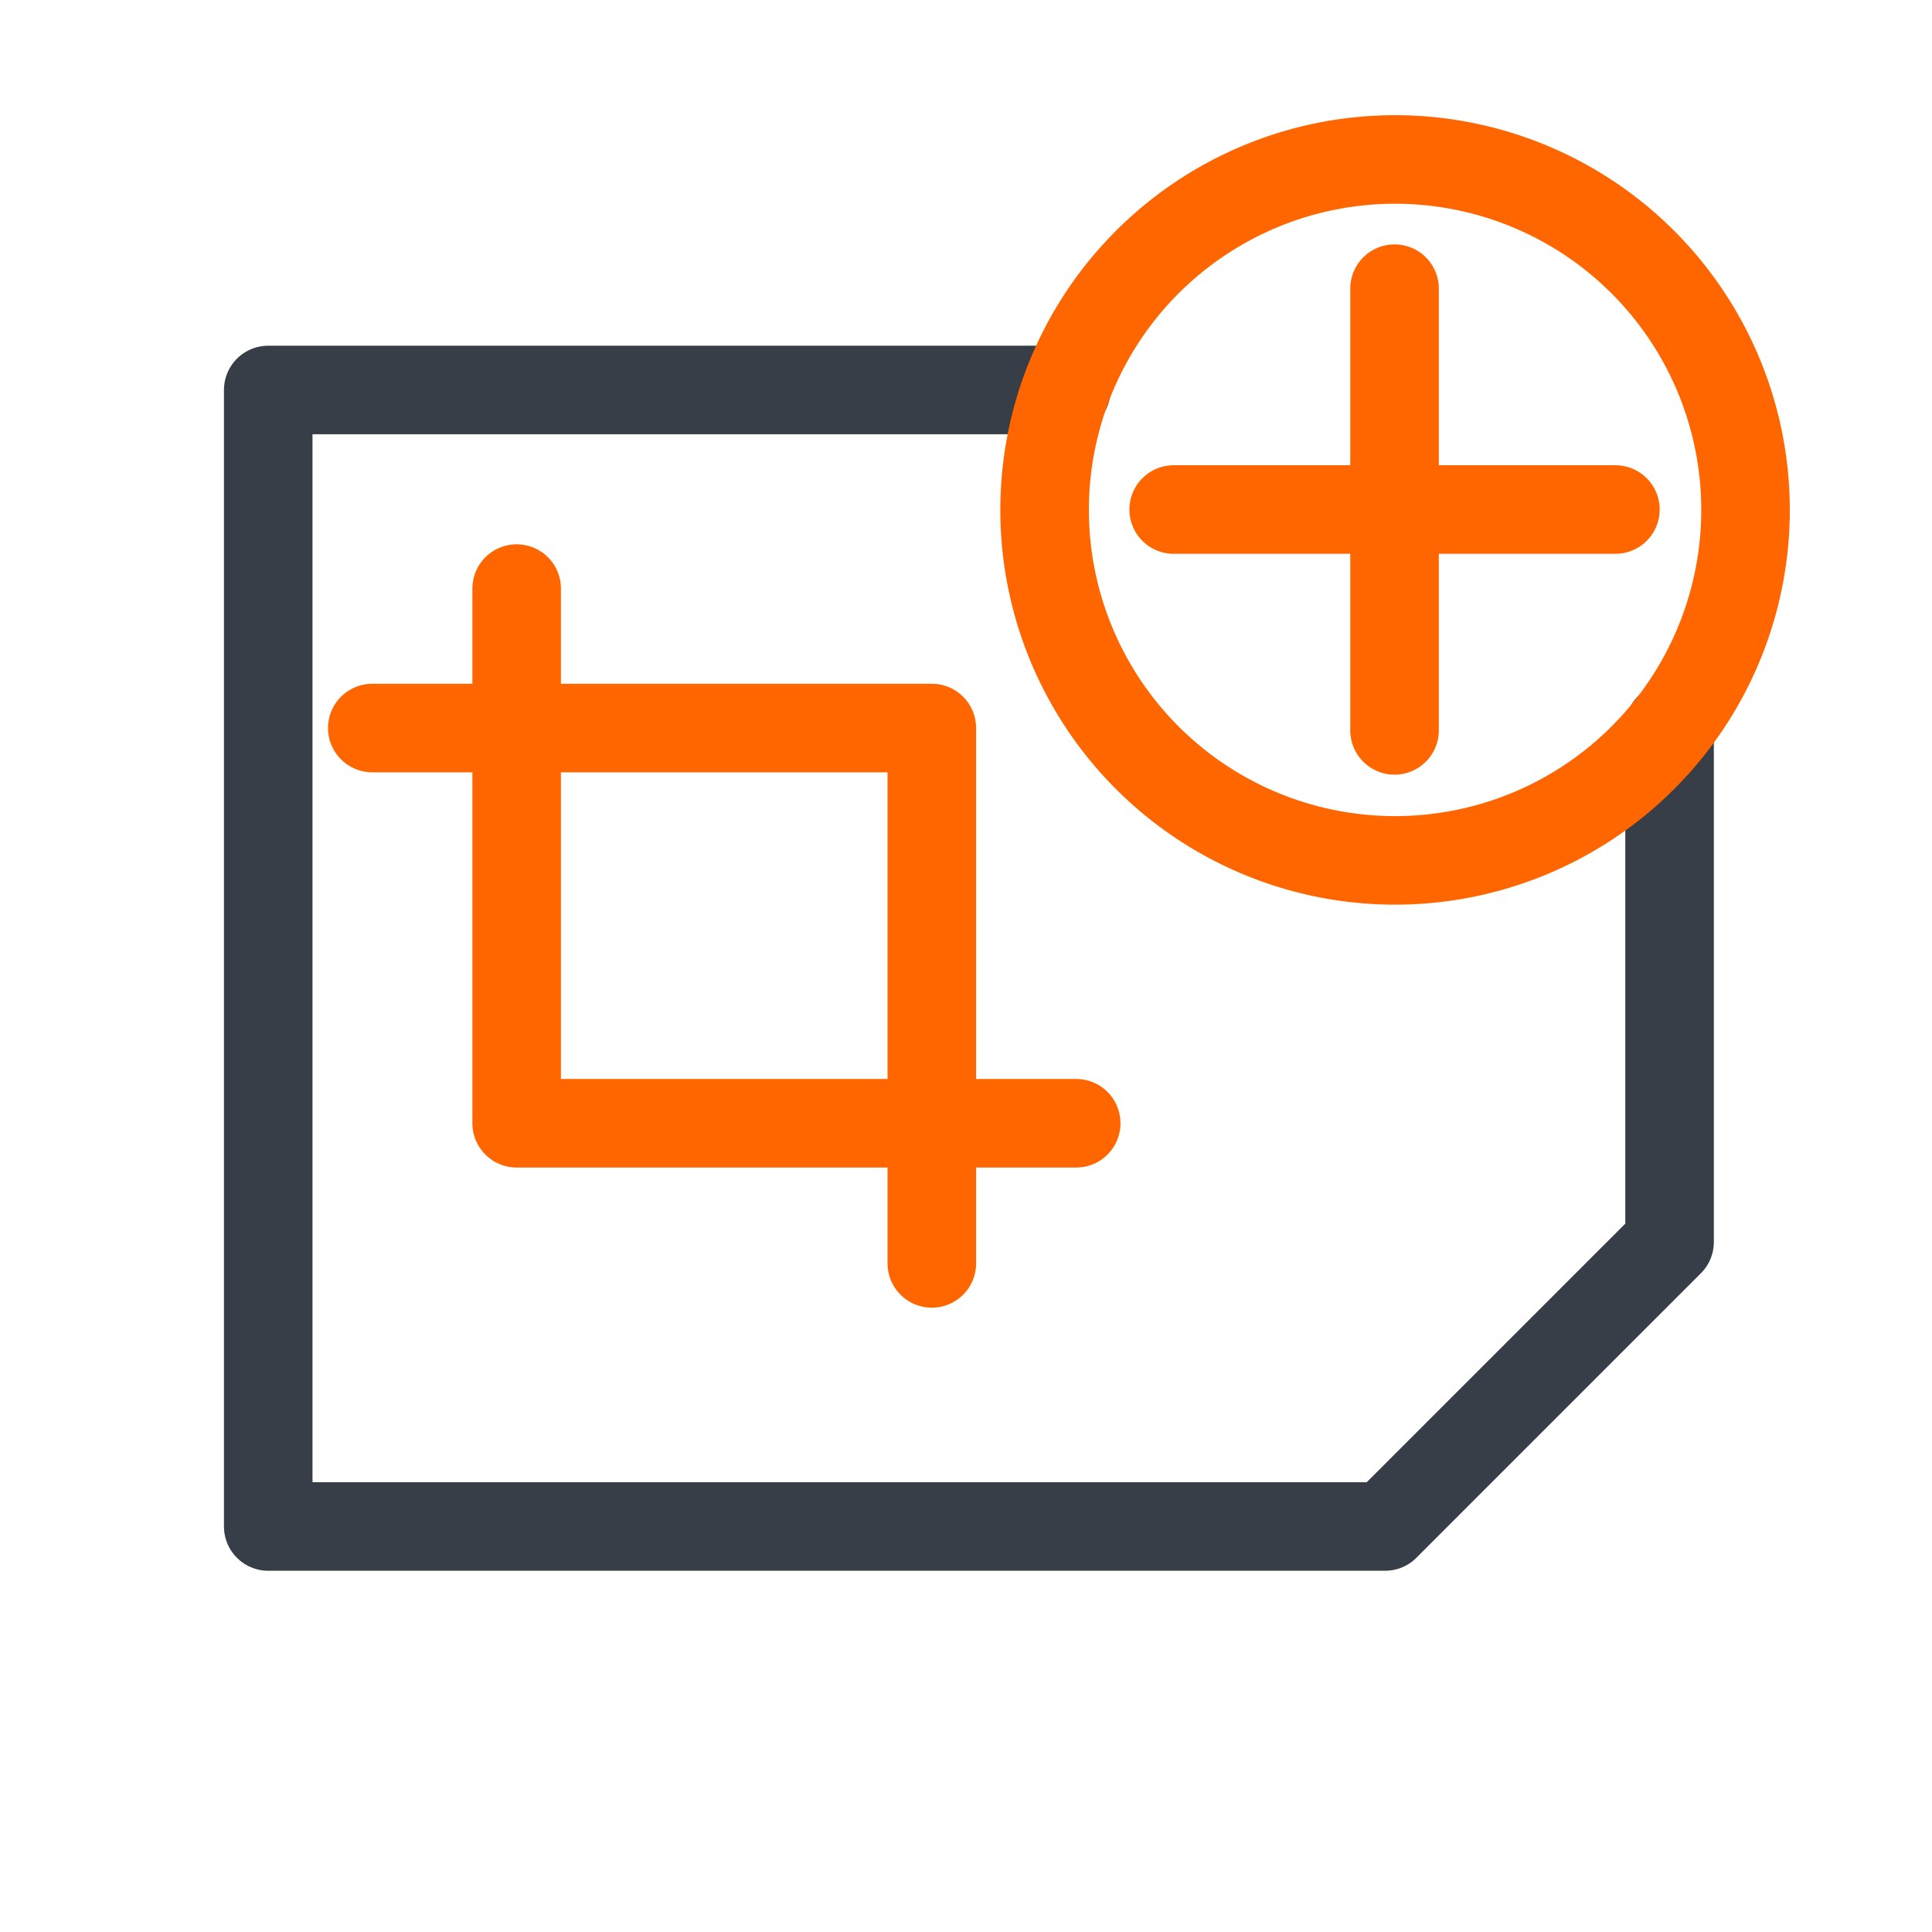 <svg
   height="48"
   id="svg3336"
   xmlns:cc="http://creativecommons.org/ns#"
   version="1.1"
   inkscape:version="0.91 r13725"
   xmlns:sodipodi="http://sodipodi.sourceforge.net/DTD/sodipodi-0.dtd"
   xmlns:xlink="http://www.w3.org/1999/xlink"
   xmlns:rdf="http://www.w3.org/1999/02/22-rdf-syntax-ns#"
   sodipodi:docname="FC_COIL_LAS_BASE.svg"
   viewBox="0 0 48 48"
   xmlns:dc="http://purl.org/dc/elements/1.1/"
   xmlns:inkscape="http://www.inkscape.org/namespaces/inkscape"
   width="48"
   xmlns="http://www.w3.org/2000/svg"
   xmlns:svg="http://www.w3.org/2000/svg">
   <title
      id="title12183">COIL Icon Pack LAS</title>
   <defs
      id="defs3338">
      <pattern
         height="6"
         x="0"
         id="EMFhbasepattern"
         patternUnits="userSpaceOnUse"
         width="6"
         y="0"></pattern>
      <pattern
         height="6"
         x="0"
         id="EMFhbasepattern-8"
         patternUnits="userSpaceOnUse"
         width="6"
         y="0"></pattern>
      <pattern
         height="6"
         x="0"
         id="EMFhbasepattern-3"
         patternUnits="userSpaceOnUse"
         width="6"
         y="0"></pattern>
      <pattern
         height="6"
         x="0"
         id="EMFhbasepattern-6"
         patternUnits="userSpaceOnUse"
         width="6"
         y="0"></pattern>
      <pattern
         height="6"
         x="0"
         id="EMFhbasepattern-5"
         patternUnits="userSpaceOnUse"
         width="6"
         y="0"></pattern>
      <pattern
         height="6"
         x="0"
         id="EMFhbasepattern-9"
         patternUnits="userSpaceOnUse"
         width="6"
         y="0"></pattern>
      <pattern
         height="6"
         x="0"
         id="EMFhbasepattern-2"
         patternUnits="userSpaceOnUse"
         width="6"
         y="0"></pattern>
      <pattern
         height="6"
         x="0"
         id="EMFhbasepattern-7"
         patternUnits="userSpaceOnUse"
         width="6"
         y="0"></pattern>
      <pattern
         height="6"
         x="0"
         id="EMFhbasepattern-31"
         patternUnits="userSpaceOnUse"
         width="6"
         y="0"></pattern>
      <pattern
         height="6"
         x="0"
         id="EMFhbasepattern-79"
         patternUnits="userSpaceOnUse"
         width="6"
         y="0"></pattern>
      <pattern
         height="6"
         x="0"
         id="EMFhbasepattern-87"
         patternUnits="userSpaceOnUse"
         width="6"
         y="0"></pattern>
      <pattern
         height="6"
         x="0"
         id="EMFhbasepattern-94"
         patternUnits="userSpaceOnUse"
         width="6"
         y="0"></pattern>
      <pattern
         height="6"
         x="0"
         id="EMFhbasepattern-53"
         patternUnits="userSpaceOnUse"
         width="6"
         y="0"></pattern>
      <pattern
         height="6"
         x="0"
         id="EMFhbasepattern-51"
         patternUnits="userSpaceOnUse"
         width="6"
         y="0"></pattern>
      <pattern
         height="6"
         x="0"
         id="EMFhbasepattern-95"
         patternUnits="userSpaceOnUse"
         width="6"
         y="0"></pattern>
      <pattern
         height="6"
         x="0"
         id="EMFhbasepattern-52"
         patternUnits="userSpaceOnUse"
         width="6"
         y="0"></pattern>
      <pattern
         height="6"
         x="0"
         id="EMFhbasepattern-1"
         patternUnits="userSpaceOnUse"
         width="6"
         y="0"></pattern>
      <pattern
         height="6"
         x="0"
         id="EMFhbasepattern-22"
         patternUnits="userSpaceOnUse"
         width="6"
         y="0"></pattern>
      <pattern
         height="6"
         x="0"
         id="EMFhbasepattern-19"
         patternUnits="userSpaceOnUse"
         width="6"
         y="0"></pattern>
      <pattern
         height="6"
         x="0"
         id="EMFhbasepattern-81"
         patternUnits="userSpaceOnUse"
         width="6"
         y="0"></pattern>
      <pattern
         height="6"
         x="0"
         id="EMFhbasepattern-535"
         patternUnits="userSpaceOnUse"
         width="6"
         y="0"></pattern>
      <pattern
         height="6"
         x="0"
         id="EMFhbasepattern-0"
         patternUnits="userSpaceOnUse"
         width="6"
         y="0"></pattern>
      <pattern
         height="6"
         x="0"
         id="EMFhbasepattern-37"
         patternUnits="userSpaceOnUse"
         width="6"
         y="0"></pattern>
      <pattern
         height="6"
         x="0"
         id="EMFhbasepattern-58"
         patternUnits="userSpaceOnUse"
         width="6"
         y="0"></pattern>
      <pattern
         height="6"
         x="0"
         id="EMFhbasepattern-73"
         patternUnits="userSpaceOnUse"
         width="6"
         y="0"></pattern>
      <pattern
         height="6"
         x="0"
         id="EMFhbasepattern-72"
         patternUnits="userSpaceOnUse"
         width="6"
         y="0"></pattern>
      <pattern
         height="6"
         x="0"
         id="EMFhbasepattern-63"
         patternUnits="userSpaceOnUse"
         width="6"
         y="0"></pattern>
      <pattern
         height="6"
         x="0"
         id="EMFhbasepattern-76"
         patternUnits="userSpaceOnUse"
         width="6"
         y="0"></pattern>
      <pattern
         height="6"
         x="0"
         id="EMFhbasepattern-510"
         patternUnits="userSpaceOnUse"
         width="6"
         y="0"></pattern>
      <pattern
         height="6"
         x="0"
         id="EMFhbasepattern-13"
         patternUnits="userSpaceOnUse"
         width="6"
         y="0"></pattern>
      <pattern
         height="6"
         x="0"
         id="EMFhbasepattern-00"
         patternUnits="userSpaceOnUse"
         width="6"
         y="0"></pattern>
      <pattern
         height="6"
         x="0"
         id="EMFhbasepattern-738"
         patternUnits="userSpaceOnUse"
         width="6"
         y="0"></pattern>
      <pattern
         height="6"
         x="0"
         id="EMFhbasepattern-26"
         patternUnits="userSpaceOnUse"
         width="6"
         y="0"></pattern>
      <pattern
         height="6"
         x="0"
         id="EMFhbasepattern-86"
         patternUnits="userSpaceOnUse"
         width="6"
         y="0"></pattern>
      <pattern
         height="6"
         x="0"
         id="EMFhbasepattern-959"
         patternUnits="userSpaceOnUse"
         width="6"
         y="0"></pattern>
      <pattern
         height="6"
         x="0"
         id="EMFhbasepattern-33"
         patternUnits="userSpaceOnUse"
         width="6"
         y="0"></pattern>
      <pattern
         height="6"
         x="0"
         id="EMFhbasepattern-5106"
         patternUnits="userSpaceOnUse"
         width="6"
         y="0"></pattern>
      <pattern
         height="6"
         x="0"
         id="EMFhbasepattern-869"
         patternUnits="userSpaceOnUse"
         width="6"
         y="0"></pattern>
      <pattern
         height="6"
         x="0"
         id="EMFhbasepattern-08"
         patternUnits="userSpaceOnUse"
         width="6"
         y="0"></pattern>
      <pattern
         height="6"
         x="0"
         id="EMFhbasepattern-54"
         patternUnits="userSpaceOnUse"
         width="6"
         y="0"></pattern>
      <pattern
         height="6"
         x="0"
         id="EMFhbasepattern-30"
         patternUnits="userSpaceOnUse"
         width="6"
         y="0"></pattern>
      <pattern
         height="6"
         x="0"
         id="EMFhbasepattern-34"
         patternUnits="userSpaceOnUse"
         width="6"
         y="0"></pattern>
      <pattern
         height="6"
         x="0"
         id="EMFhbasepattern-90"
         patternUnits="userSpaceOnUse"
         width="6"
         y="0"></pattern>
      <pattern
         height="6"
         x="0"
         id="EMFhbasepattern-4"
         patternUnits="userSpaceOnUse"
         width="6"
         y="0"></pattern>
      <pattern
         height="6"
         x="0"
         id="EMFhbasepattern-378"
         patternUnits="userSpaceOnUse"
         width="6"
         y="0"></pattern>
      <pattern
         height="6"
         x="0"
         id="EMFhbasepattern-78"
         patternUnits="userSpaceOnUse"
         width="6"
         y="0"></pattern>
      <pattern
         height="6"
         x="0"
         id="EMFhbasepattern-60"
         patternUnits="userSpaceOnUse"
         width="6"
         y="0"></pattern>
      <pattern
         height="6"
         x="0"
         id="EMFhbasepattern-64"
         patternUnits="userSpaceOnUse"
         width="6"
         y="0"></pattern>
      <pattern
         height="6"
         x="0"
         id="EMFhbasepattern-84"
         patternUnits="userSpaceOnUse"
         width="6"
         y="0"></pattern>
      <pattern
         height="6"
         x="0"
         id="EMFhbasepattern-01"
         patternUnits="userSpaceOnUse"
         width="6"
         y="0"></pattern>
      <pattern
         height="6"
         x="0"
         id="EMFhbasepattern-518"
         patternUnits="userSpaceOnUse"
         width="6"
         y="0"></pattern>
      <pattern
         height="6"
         x="0"
         id="EMFhbasepattern-725"
         patternUnits="userSpaceOnUse"
         width="6"
         y="0"></pattern>
      <pattern
         height="6"
         x="0"
         id="EMFhbasepattern-03"
         patternUnits="userSpaceOnUse"
         width="6"
         y="0"></pattern>
      <pattern
         height="6"
         x="0"
         id="EMFhbasepattern-541"
         patternUnits="userSpaceOnUse"
         width="6"
         y="0"></pattern>
      <pattern
         height="6"
         x="0"
         id="EMFhbasepattern-02"
         patternUnits="userSpaceOnUse"
         width="6"
         y="0"></pattern>
      <pattern
         height="6"
         x="0"
         id="EMFhbasepattern-56"
         patternUnits="userSpaceOnUse"
         width="6"
         y="0"></pattern>
      <pattern
         height="6"
         x="0"
         id="EMFhbasepattern-138"
         patternUnits="userSpaceOnUse"
         width="6"
         y="0"></pattern>
      <pattern
         height="6"
         x="0"
         id="EMFhbasepattern-07"
         patternUnits="userSpaceOnUse"
         width="6"
         y="0"></pattern>
      <pattern
         height="6"
         x="0"
         id="EMFhbasepattern-24"
         patternUnits="userSpaceOnUse"
         width="6"
         y="0"></pattern>
      <pattern
         height="6"
         x="0"
         id="EMFhbasepattern-315"
         patternUnits="userSpaceOnUse"
         width="6"
         y="0"></pattern>
      <pattern
         height="6"
         x="0"
         id="EMFhbasepattern-09"
         patternUnits="userSpaceOnUse"
         width="6"
         y="0"></pattern>
      <pattern
         height="6"
         x="0"
         id="EMFhbasepattern-222"
         patternUnits="userSpaceOnUse"
         width="6"
         y="0"></pattern>
      <pattern
         height="6"
         x="0"
         id="EMFhbasepattern-43"
         patternUnits="userSpaceOnUse"
         width="6"
         y="0"></pattern>
      <pattern
         height="6"
         x="0"
         id="EMFhbasepattern-531"
         patternUnits="userSpaceOnUse"
         width="6"
         y="0"></pattern>
      <pattern
         height="6"
         x="0"
         id="EMFhbasepattern-085"
         patternUnits="userSpaceOnUse"
         width="6"
         y="0"></pattern>
      <pattern
         height="6"
         x="0"
         id="EMFhbasepattern-46"
         patternUnits="userSpaceOnUse"
         width="6"
         y="0"></pattern>
      <pattern
         height="6"
         x="0"
         id="EMFhbasepattern-638"
         patternUnits="userSpaceOnUse"
         width="6"
         y="0"></pattern>
      <pattern
         height="6"
         x="0"
         id="EMFhbasepattern-762"
         patternUnits="userSpaceOnUse"
         width="6"
         y="0"></pattern>
      <pattern
         height="6"
         x="0"
         id="EMFhbasepattern-3159"
         patternUnits="userSpaceOnUse"
         width="6"
         y="0"></pattern>
      <pattern
         height="6"
         x="0"
         id="EMFhbasepattern-515"
         patternUnits="userSpaceOnUse"
         width="6"
         y="0"></pattern>
      <pattern
         height="6"
         x="0"
         id="EMFhbasepattern-48"
         patternUnits="userSpaceOnUse"
         width="6"
         y="0"></pattern>
      <pattern
         height="6"
         x="0"
         id="EMFhbasepattern-567"
         patternUnits="userSpaceOnUse"
         width="6"
         y="0"></pattern>
      <pattern
         height="6"
         x="0"
         id="EMFhbasepattern-18"
         patternUnits="userSpaceOnUse"
         width="6"
         y="0"></pattern>
      <pattern
         height="6"
         x="0"
         id="EMFhbasepattern-192"
         patternUnits="userSpaceOnUse"
         width="6"
         y="0"></pattern>
      <pattern
         height="6"
         x="0"
         id="EMFhbasepattern-001"
         patternUnits="userSpaceOnUse"
         width="6"
         y="0"></pattern></defs>
   <sodipodi:namedview
      inkscape:snap-grids="false"
      id="base"
      showguides="false"
      inkscape:zoom="2.0000001"
      inkscape:grid-bbox="true"
      inkscape:cx="827.95115"
      inkscape:window-height="1003"
      pagecolor="#f5f5f5"
      bordercolor="#666666"
      inkscape:pageopacity="1"
      inkscape:object-nodes="true"
      inkscape:snap-object-midpoints="true"
      inkscape:current-layer="layer3"
      inkscape:document-units="px"
      inkscape:object-paths="true"
      inkscape:window-y="-9"
      inkscape:snap-global="false"
      inkscape:window-maximized="1"
      inkscape:snap-smooth-nodes="true"
      inkscape:snap-bbox="true"
      inkscape:snap-intersection-paths="true"
      borderopacity="1.0"
      inkscape:pageshadow="2"
      inkscape:snap-center="false"
      inkscape:cy="-532.44327"
      inkscape:window-width="1920"
      inkscape:window-x="-9"
      inkscape:snap-to-guides="false"
      showgrid="true">
      <inkscape:grid
         empspacing="4"
         dotted="false"
         type="xygrid"
         id="grid3344"
         color="#3f3fff"
         opacity="0.098"
         spacingy="6"
         enabled="false"
         spacingx="6"
         empopacity="0.149"
         empcolor="#3f3fff"></inkscape:grid>
      <inkscape:grid
         empspacing="48"
         empopacity="0.196"
         type="xygrid"
         id="grid3346"
         spacingy="1"
         enabled="true"
         spacingx="1"
         visible="true"
         empcolor="#0e3ca4"></inkscape:grid></sodipodi:namedview>
   <title
      id="title9120">COIL Icon Pack LA v0.1</title>
   <defs
      id="defs9122">
      <pattern
         height="6"
         x="0"
         id="pattern9124"
         patternUnits="userSpaceOnUse"
         width="6"
         y="0"></pattern>
      <pattern
         height="6"
         x="0"
         id="pattern9126"
         patternUnits="userSpaceOnUse"
         width="6"
         y="0"></pattern>
      <pattern
         height="6"
         x="0"
         id="pattern9128"
         patternUnits="userSpaceOnUse"
         width="6"
         y="0"></pattern>
      <pattern
         height="6"
         x="0"
         id="pattern9130"
         patternUnits="userSpaceOnUse"
         width="6"
         y="0"></pattern>
      <pattern
         height="6"
         x="0"
         id="pattern9132"
         patternUnits="userSpaceOnUse"
         width="6"
         y="0"></pattern>
      <pattern
         height="6"
         x="0"
         id="pattern9134"
         patternUnits="userSpaceOnUse"
         width="6"
         y="0"></pattern>
      <pattern
         height="6"
         x="0"
         id="pattern9136"
         patternUnits="userSpaceOnUse"
         width="6"
         y="0"></pattern>
      <pattern
         height="6"
         x="0"
         id="pattern9138"
         patternUnits="userSpaceOnUse"
         width="6"
         y="0"></pattern>
      <pattern
         height="6"
         x="0"
         id="pattern9140"
         patternUnits="userSpaceOnUse"
         width="6"
         y="0"></pattern>
      <pattern
         height="6"
         x="0"
         id="pattern9142"
         patternUnits="userSpaceOnUse"
         width="6"
         y="0"></pattern>
      <pattern
         height="6"
         x="0"
         id="pattern9144"
         patternUnits="userSpaceOnUse"
         width="6"
         y="0"></pattern>
      <pattern
         height="6"
         x="0"
         id="pattern9146"
         patternUnits="userSpaceOnUse"
         width="6"
         y="0"></pattern>
      <pattern
         height="6"
         x="0"
         id="pattern9148"
         patternUnits="userSpaceOnUse"
         width="6"
         y="0"></pattern>
      <pattern
         height="6"
         x="0"
         id="pattern9150"
         patternUnits="userSpaceOnUse"
         width="6"
         y="0"></pattern>
      <pattern
         height="6"
         x="0"
         id="pattern9152"
         patternUnits="userSpaceOnUse"
         width="6"
         y="0"></pattern>
      <pattern
         height="6"
         x="0"
         id="pattern9154"
         patternUnits="userSpaceOnUse"
         width="6"
         y="0"></pattern>
      <pattern
         height="6"
         x="0"
         id="pattern9156"
         patternUnits="userSpaceOnUse"
         width="6"
         y="0"></pattern>
      <pattern
         height="6"
         x="0"
         id="pattern9158"
         patternUnits="userSpaceOnUse"
         width="6"
         y="0"></pattern>
      <pattern
         height="6"
         x="0"
         id="pattern9160"
         patternUnits="userSpaceOnUse"
         width="6"
         y="0"></pattern>
      <pattern
         height="6"
         x="0"
         id="pattern9162"
         patternUnits="userSpaceOnUse"
         width="6"
         y="0"></pattern>
      <pattern
         height="6"
         x="0"
         id="pattern9164"
         patternUnits="userSpaceOnUse"
         width="6"
         y="0"></pattern>
      <pattern
         height="6"
         x="0"
         id="pattern9166"
         patternUnits="userSpaceOnUse"
         width="6"
         y="0"></pattern>
      <pattern
         height="6"
         x="0"
         id="pattern9168"
         patternUnits="userSpaceOnUse"
         width="6"
         y="0"></pattern>
      <pattern
         height="6"
         x="0"
         id="pattern9170"
         patternUnits="userSpaceOnUse"
         width="6"
         y="0"></pattern>
      <pattern
         height="6"
         x="0"
         id="pattern9172"
         patternUnits="userSpaceOnUse"
         width="6"
         y="0"></pattern>
      <pattern
         height="6"
         x="0"
         id="pattern9174"
         patternUnits="userSpaceOnUse"
         width="6"
         y="0"></pattern>
      <pattern
         height="6"
         x="0"
         id="pattern9176"
         patternUnits="userSpaceOnUse"
         width="6"
         y="0"></pattern>
      <pattern
         height="6"
         x="0"
         id="pattern9178"
         patternUnits="userSpaceOnUse"
         width="6"
         y="0"></pattern>
      <pattern
         height="6"
         x="0"
         id="pattern9180"
         patternUnits="userSpaceOnUse"
         width="6"
         y="0"></pattern>
      <pattern
         height="6"
         x="0"
         id="pattern9182"
         patternUnits="userSpaceOnUse"
         width="6"
         y="0"></pattern>
      <pattern
         height="6"
         x="0"
         id="pattern9184"
         patternUnits="userSpaceOnUse"
         width="6"
         y="0"></pattern>
      <pattern
         height="6"
         x="0"
         id="pattern9186"
         patternUnits="userSpaceOnUse"
         width="6"
         y="0"></pattern>
      <pattern
         height="6"
         x="0"
         id="pattern9188"
         patternUnits="userSpaceOnUse"
         width="6"
         y="0"></pattern>
      <pattern
         height="6"
         x="0"
         id="pattern9190"
         patternUnits="userSpaceOnUse"
         width="6"
         y="0"></pattern>
      <pattern
         height="6"
         x="0"
         id="pattern9192"
         patternUnits="userSpaceOnUse"
         width="6"
         y="0"></pattern>
      <pattern
         height="6"
         x="0"
         id="pattern9194"
         patternUnits="userSpaceOnUse"
         width="6"
         y="0"></pattern>
      <pattern
         height="6"
         x="0"
         id="pattern9196"
         patternUnits="userSpaceOnUse"
         width="6"
         y="0"></pattern>
      <pattern
         height="6"
         x="0"
         id="pattern9198"
         patternUnits="userSpaceOnUse"
         width="6"
         y="0"></pattern>
      <pattern
         height="6"
         x="0"
         id="pattern9200"
         patternUnits="userSpaceOnUse"
         width="6"
         y="0"></pattern>
      <pattern
         height="6"
         x="0"
         id="pattern9202"
         patternUnits="userSpaceOnUse"
         width="6"
         y="0"></pattern>
      <pattern
         height="6"
         x="0"
         id="pattern9204"
         patternUnits="userSpaceOnUse"
         width="6"
         y="0"></pattern>
      <pattern
         height="6"
         x="0"
         id="pattern9206"
         patternUnits="userSpaceOnUse"
         width="6"
         y="0"></pattern>
      <pattern
         height="6"
         x="0"
         id="pattern9208"
         patternUnits="userSpaceOnUse"
         width="6"
         y="0"></pattern>
      <pattern
         height="6"
         x="0"
         id="pattern9210"
         patternUnits="userSpaceOnUse"
         width="6"
         y="0"></pattern>
      <pattern
         height="6"
         x="0"
         id="pattern9212"
         patternUnits="userSpaceOnUse"
         width="6"
         y="0"></pattern>
      <pattern
         height="6"
         x="0"
         id="pattern9214"
         patternUnits="userSpaceOnUse"
         width="6"
         y="0"></pattern>
      <pattern
         height="6"
         x="0"
         id="pattern9216"
         patternUnits="userSpaceOnUse"
         width="6"
         y="0"></pattern>
      <pattern
         height="6"
         x="0"
         id="pattern9218"
         patternUnits="userSpaceOnUse"
         width="6"
         y="0"></pattern>
      <pattern
         height="6"
         x="0"
         id="pattern9220"
         patternUnits="userSpaceOnUse"
         width="6"
         y="0"></pattern>
      <pattern
         height="6"
         x="0"
         id="pattern9222"
         patternUnits="userSpaceOnUse"
         width="6"
         y="0"></pattern>
      <pattern
         height="6"
         x="0"
         id="pattern9224"
         patternUnits="userSpaceOnUse"
         width="6"
         y="0"></pattern>
      <pattern
         height="6"
         x="0"
         id="pattern9226"
         patternUnits="userSpaceOnUse"
         width="6"
         y="0"></pattern>
      <pattern
         height="6"
         x="0"
         id="pattern9228"
         patternUnits="userSpaceOnUse"
         width="6"
         y="0"></pattern>
      <pattern
         height="6"
         x="0"
         id="pattern9230"
         patternUnits="userSpaceOnUse"
         width="6"
         y="0"></pattern>
      <pattern
         height="6"
         x="0"
         id="pattern9232"
         patternUnits="userSpaceOnUse"
         width="6"
         y="0"></pattern>
      <pattern
         height="6"
         x="0"
         id="pattern9234"
         patternUnits="userSpaceOnUse"
         width="6"
         y="0"></pattern>
      <pattern
         height="6"
         x="0"
         id="pattern9236"
         patternUnits="userSpaceOnUse"
         width="6"
         y="0"></pattern>
      <pattern
         height="6"
         x="0"
         id="pattern9238"
         patternUnits="userSpaceOnUse"
         width="6"
         y="0"></pattern>
      <pattern
         height="6"
         x="0"
         id="pattern9240"
         patternUnits="userSpaceOnUse"
         width="6"
         y="0"></pattern>
      <pattern
         height="6"
         x="0"
         id="pattern9242"
         patternUnits="userSpaceOnUse"
         width="6"
         y="0"></pattern>
      <pattern
         height="6"
         x="0"
         id="pattern9244"
         patternUnits="userSpaceOnUse"
         width="6"
         y="0"></pattern>
      <pattern
         height="6"
         x="0"
         id="pattern9246"
         patternUnits="userSpaceOnUse"
         width="6"
         y="0"></pattern>
      <pattern
         height="6"
         x="0"
         id="pattern9248"
         patternUnits="userSpaceOnUse"
         width="6"
         y="0"></pattern>
      <pattern
         height="6"
         x="0"
         id="pattern9250"
         patternUnits="userSpaceOnUse"
         width="6"
         y="0"></pattern>
      <pattern
         height="6"
         x="0"
         id="pattern9252"
         patternUnits="userSpaceOnUse"
         width="6"
         y="0"></pattern>
      <pattern
         height="6"
         x="0"
         id="pattern9254"
         patternUnits="userSpaceOnUse"
         width="6"
         y="0"></pattern>
      <pattern
         height="6"
         x="0"
         id="pattern9256"
         patternUnits="userSpaceOnUse"
         width="6"
         y="0"></pattern>
      <pattern
         height="6"
         x="0"
         id="pattern9258"
         patternUnits="userSpaceOnUse"
         width="6"
         y="0"></pattern>
      <pattern
         height="6"
         x="0"
         id="pattern9260"
         patternUnits="userSpaceOnUse"
         width="6"
         y="0"></pattern>
      <pattern
         height="6"
         x="0"
         id="pattern9262"
         patternUnits="userSpaceOnUse"
         width="6"
         y="0"></pattern>
      <pattern
         height="6"
         x="0"
         id="pattern9264"
         patternUnits="userSpaceOnUse"
         width="6"
         y="0"></pattern>
      <pattern
         height="6"
         x="0"
         id="pattern9266"
         patternUnits="userSpaceOnUse"
         width="6"
         y="0"></pattern>
      <pattern
         height="6"
         x="0"
         id="pattern9268"
         patternUnits="userSpaceOnUse"
         width="6"
         y="0"></pattern>
      <pattern
         height="6"
         x="0"
         id="pattern9270"
         patternUnits="userSpaceOnUse"
         width="6"
         y="0"></pattern>
      <pattern
         height="6"
         x="0"
         id="pattern9272"
         patternUnits="userSpaceOnUse"
         width="6"
         y="0"></pattern></defs>
   <sodipodi:namedview
      inkscape:snap-grids="true"
      id="namedview9274"
      showguides="false"
      inkscape:zoom="0.17677671"
      inkscape:grid-bbox="true"
      inkscape:cx="-301.21082"
      inkscape:window-height="1003"
      pagecolor="#ffffff"
      bordercolor="#666666"
      inkscape:pageopacity="0.0"
      inkscape:object-nodes="true"
      inkscape:snap-object-midpoints="true"
      inkscape:current-layer="layer3"
      inkscape:document-units="px"
      inkscape:object-paths="true"
      inkscape:window-y="-9"
      inkscape:snap-global="true"
      inkscape:window-maximized="1"
      inkscape:snap-smooth-nodes="true"
      inkscape:snap-bbox="true"
      inkscape:snap-intersection-paths="true"
      borderopacity="1.0"
      inkscape:pageshadow="2"
      inkscape:snap-center="false"
      inkscape:cy="-523.85547"
      inkscape:window-width="1920"
      inkscape:window-x="-9"
      inkscape:snap-to-guides="false"
      showgrid="true">
      <inkscape:grid
         empspacing="4"
         dotted="false"
         type="xygrid"
         id="grid9276"
         color="#3f3fff"
         opacity="0.098"
         spacingy="6"
         enabled="false"
         spacingx="6"
         empopacity="0.149"
         empcolor="#3f3fff"></inkscape:grid>
      <inkscape:grid
         empspacing="48"
         empopacity="0.196"
         type="xygrid"
         id="grid9278"
         spacingy="1"
         enabled="true"
         spacingx="1"
         visible="true"
         empcolor="#0e3ca4"></inkscape:grid></sodipodi:namedview>
   <g
      id="icon"
      inkscape:label="icon"
      inkscape:groupmode="layer">
      <path
         inkscape:export-xdpi="78.094009"
         id="path44790"
         inkscape:export-ydpi="78.094009"
         style="color:#000000;clip-rule:nonzero;display:inline;overflow:visible;visibility:visible;opacity:1;isolation:auto;mix-blend-mode:normal;color-interpolation:sRGB;color-interpolation-filters:linearRGB;solid-color:#000000;solid-opacity:1;fill:none;fill-opacity:1;fill-rule:evenodd;stroke:#ff6600;stroke-width:2.2;stroke-linecap:round;stroke-linejoin:round;stroke-miterlimit:4;stroke-dasharray:none;stroke-dashoffset:0;stroke-opacity:1;marker:none;paint-order:markers fill stroke;color-rendering:auto;image-rendering:auto;shape-rendering:auto;text-rendering:auto;enable-background:accumulate"
         d=" m 12.836,14.623 0,13.284 13.902,0 m -17.489,-9.819 13.902,0 0,13.301"
         inkscape:connector-curvature="0"></path>
      <path
         inkscape:export-xdpi="78"
         id="path44805"
         inkscape:export-ydpi="78"
         style="color:#000000;clip-rule:nonzero;display:inline;overflow:visible;visibility:visible;opacity:1;isolation:auto;mix-blend-mode:normal;color-interpolation:sRGB;color-interpolation-filters:linearRGB;solid-color:#000000;solid-opacity:1;fill:none;fill-opacity:1;fill-rule:evenodd;stroke:#373e48;stroke-width:2.2;stroke-linecap:round;stroke-linejoin:round;stroke-miterlimit:4;stroke-dasharray:none;stroke-dashoffset:0;stroke-opacity:1;marker:none;paint-order:markers fill stroke;color-rendering:auto;image-rendering:auto;shape-rendering:auto;text-rendering:auto;enable-background:accumulate"
         d=" m 26.49,9.689 -19.826,0 0,28.236 27.748,0 0,0 7.068,-7.068 0,-12.791"
         inkscape:connector-curvature="0"></path>
      <path
         inkscape:connector-curvature="0"
         id="circle44809"
         d=" m 40.134,12.659 -10.974,0 m 5.487,5.487 0,-10.974 m 8.72,5.497 a 8.707,8.707 0 0 1 -8.707,8.707 8.707,8.707 0 0 1 -8.707,-8.707 8.707,8.707 0 0 1 8.707,-8.707 8.707,8.707 0 0 1 8.707,8.707 z"
         style="color:#000000;clip-rule:nonzero;display:inline;overflow:visible;visibility:visible;opacity:1;isolation:auto;mix-blend-mode:normal;color-interpolation:sRGB;color-interpolation-filters:linearRGB;solid-color:#000000;solid-opacity:1;fill:none;fill-opacity:1;fill-rule:evenodd;stroke:#ff6600;stroke-width:2.2;stroke-linecap:round;stroke-linejoin:round;stroke-miterlimit:4;stroke-dasharray:none;stroke-dashoffset:0;stroke-opacity:1;marker:none;paint-order:markers fill stroke;color-rendering:auto;image-rendering:auto;shape-rendering:auto;text-rendering:auto;enable-background:accumulate"></path></g></svg>